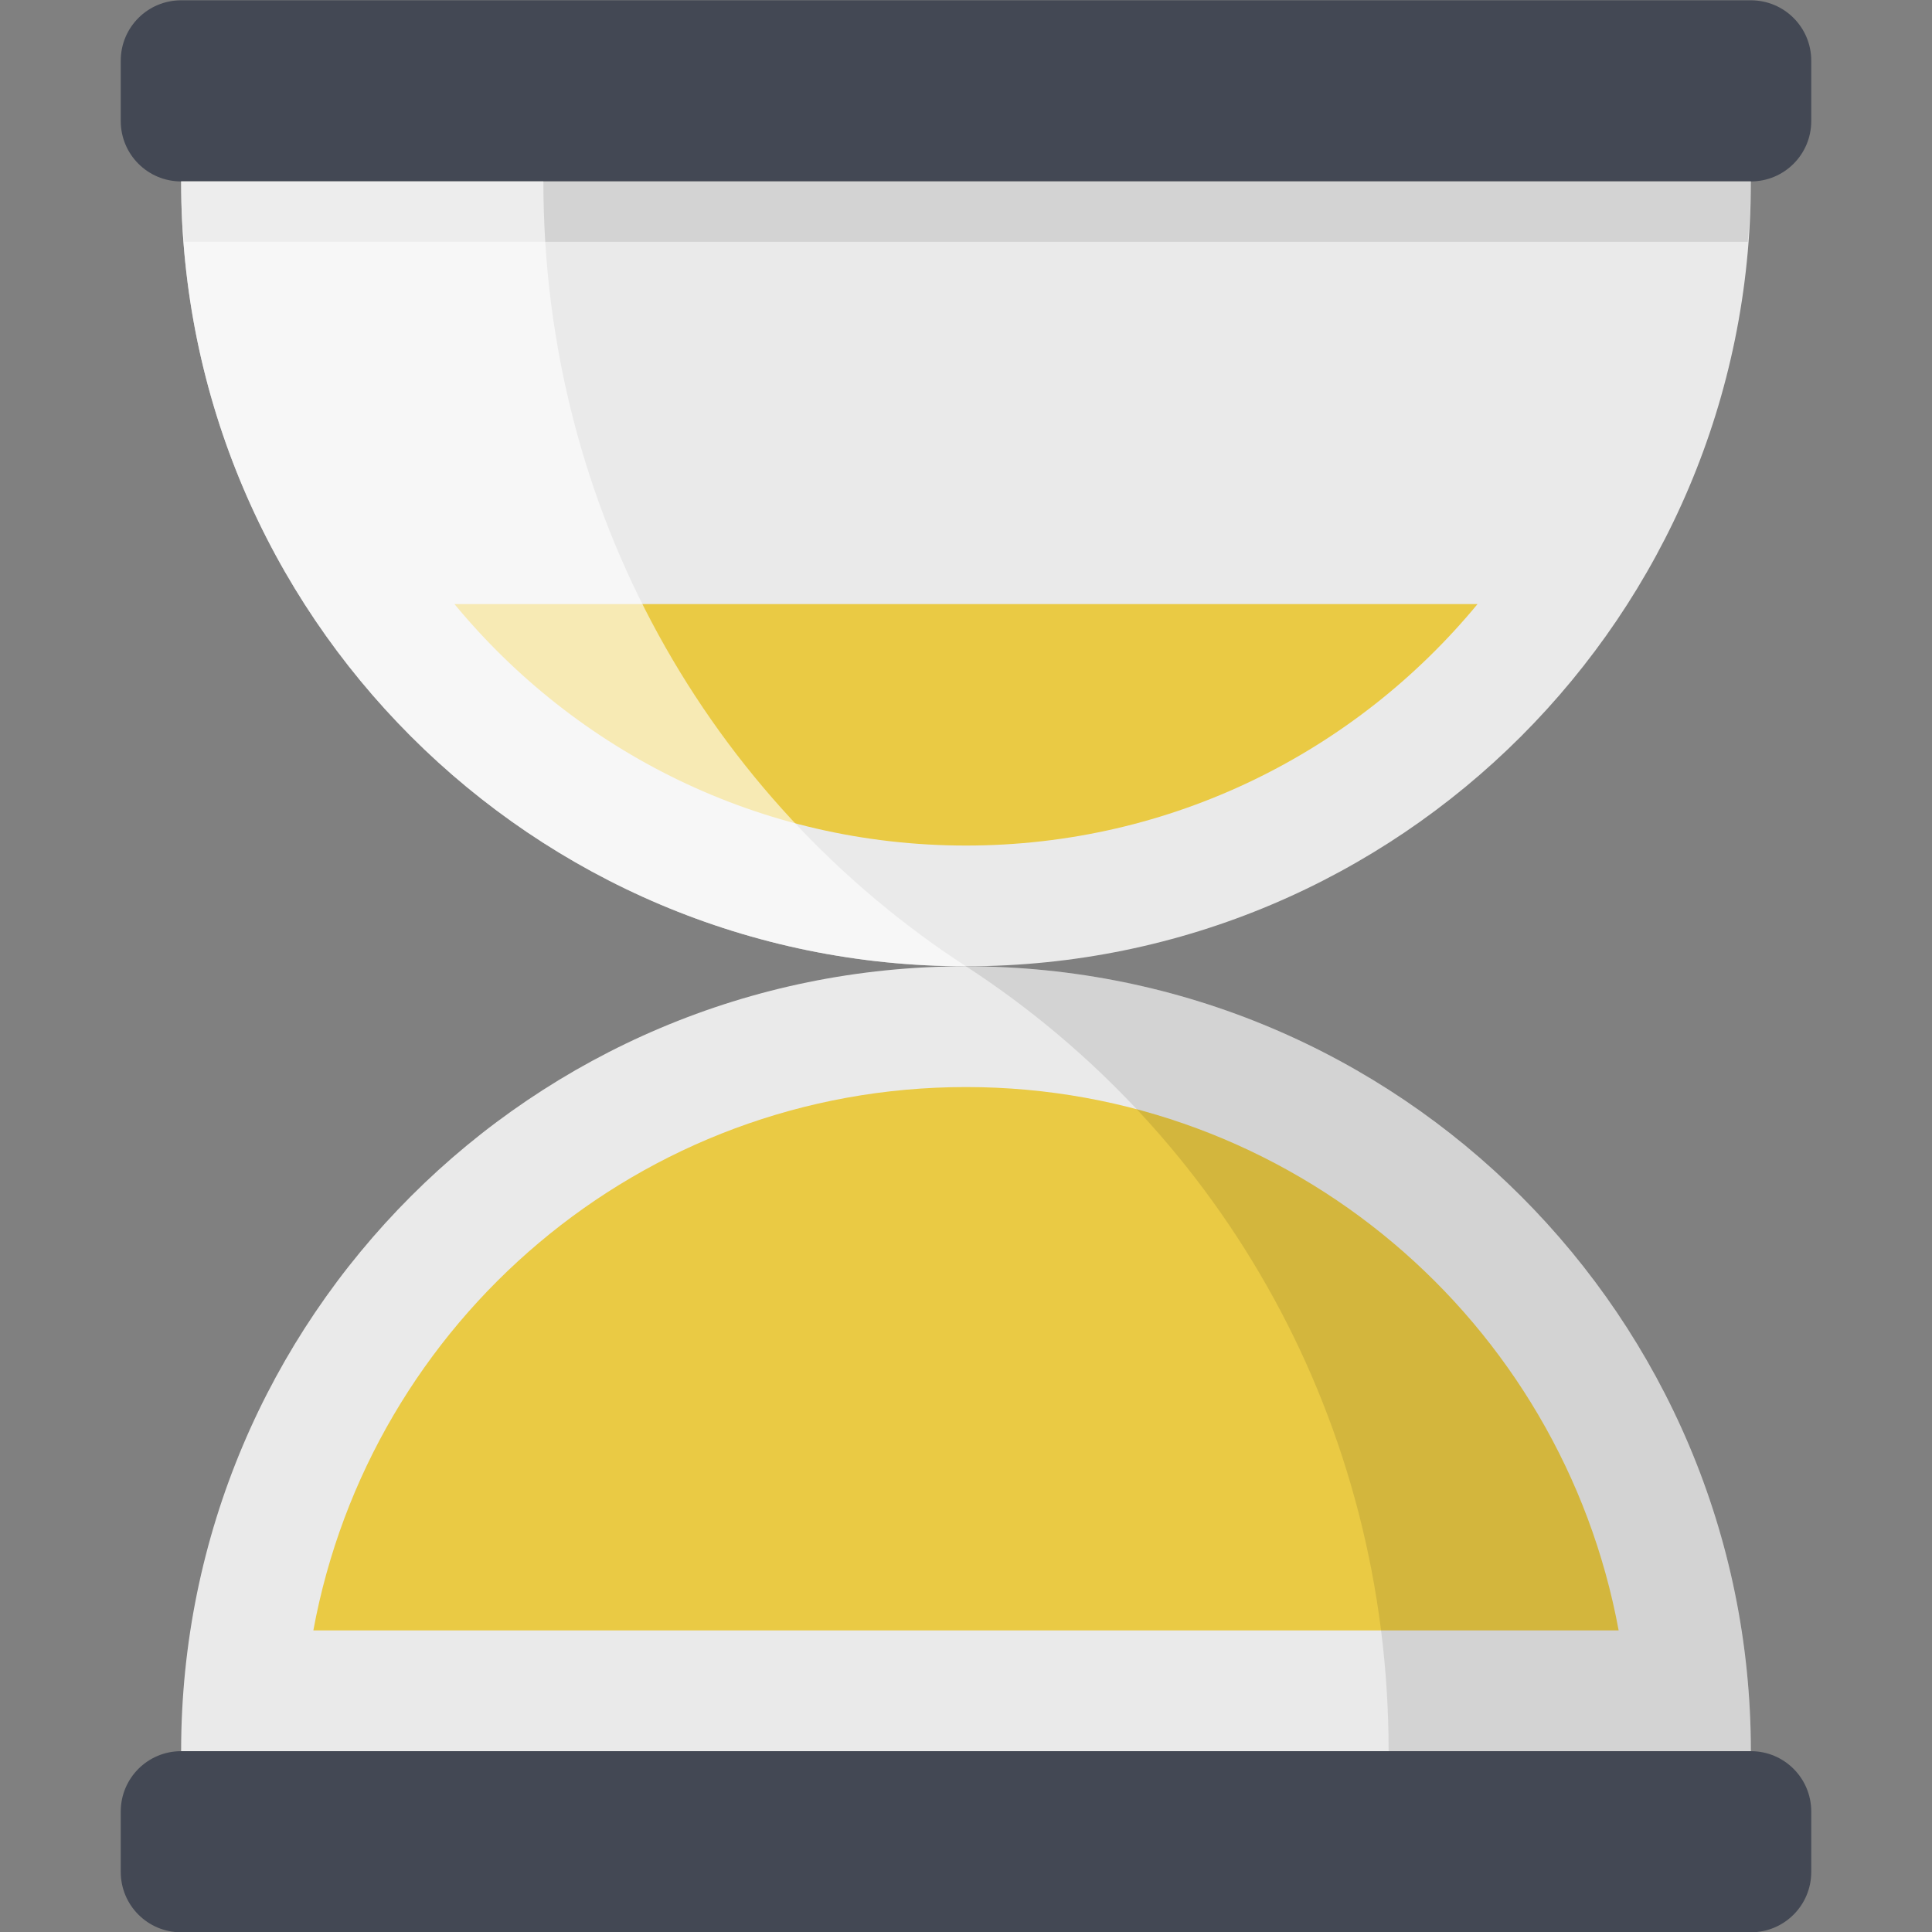 <?xml version="1.0" encoding="utf-8"?>
<!-- Generator: Adobe Illustrator 16.0.0, SVG Export Plug-In . SVG Version: 6.00 Build 0)  -->
<!DOCTYPE svg PUBLIC "-//W3C//DTD SVG 1.0//EN" "http://www.w3.org/TR/2001/REC-SVG-20010904/DTD/svg10.dtd">
<svg version="1.0" id="Layer_1" xmlns="http://www.w3.org/2000/svg" xmlns:xlink="http://www.w3.org/1999/xlink" x="0px" y="0px"
	 width="32px" height="32px" viewBox="0 0 32 32" enable-background="new 0 0 32 32" xml:space="preserve">
<rect x="0" y="0" width="32" height="32" fill="#808080" stroke="none"/>
<g>
	<g>
		<path fill="#434854" d="M29,0.005H3c-0.553,0-1,0.447-1,1v1c0,0.553,0.447,1,1,1h26c0.553,0,1-0.447,1-1v-1
			C30,0.452,29.553,0.005,29,0.005z"/>
		<path fill="#434854" d="M29,29.005H3c-0.553,0-1,0.447-1,1v1c0,0.553,0.447,1,1,1h26c0.553,0,1-0.447,1-1v-1
			C30,29.452,29.553,29.005,29,29.005z"/>
	</g>
	<g>
		<path fill="#EAEAEA" d="M16,16.005c-7.18,0-13,5.82-13,13h26C29,21.825,23.18,16.005,16,16.005z"/>
		<path fill="#EAEAEA" d="M29,3.005H3c0,7.18,5.82,13,13,13S29,10.185,29,3.005z"/>
	</g>
	<g>
		<path fill="#EACA44" d="M16,18.005c-5.392,0-9.868,3.881-10.81,9H26.81C25.868,21.886,21.392,18.005,16,18.005z"/>
		<path fill="#EACA44" d="M16,14.005c3.414,0,6.458-1.559,8.473-4H7.527C9.542,12.446,12.586,14.005,16,14.005z"/>
	</g>
	<path opacity="0.1" d="M28.949,4.005C28.975,3.674,29,3.343,29,3.005H3c0,0.338,0.025,0.669,0.051,1H28.949z"/>
	<path opacity="0.1" d="M16,16.005C15.977,16.005,16.023,16.005,16,16.005c4.252,2.764,7,7.551,7,13h6
		C29,21.825,23.18,16.005,16,16.005z"/>
	<path opacity="0.6" fill="#FFFFFF" d="M16,16.005C16.023,16.005,15.977,16.005,16,16.005c-4.252-2.764-7-7.551-7-13H3
		C3,10.185,8.82,16.005,16,16.005z"/>
</g>
<g>
</g>
<g>
</g>
<g>
</g>
<g>
</g>
<g>
</g>
<g>
</g>
</svg>
